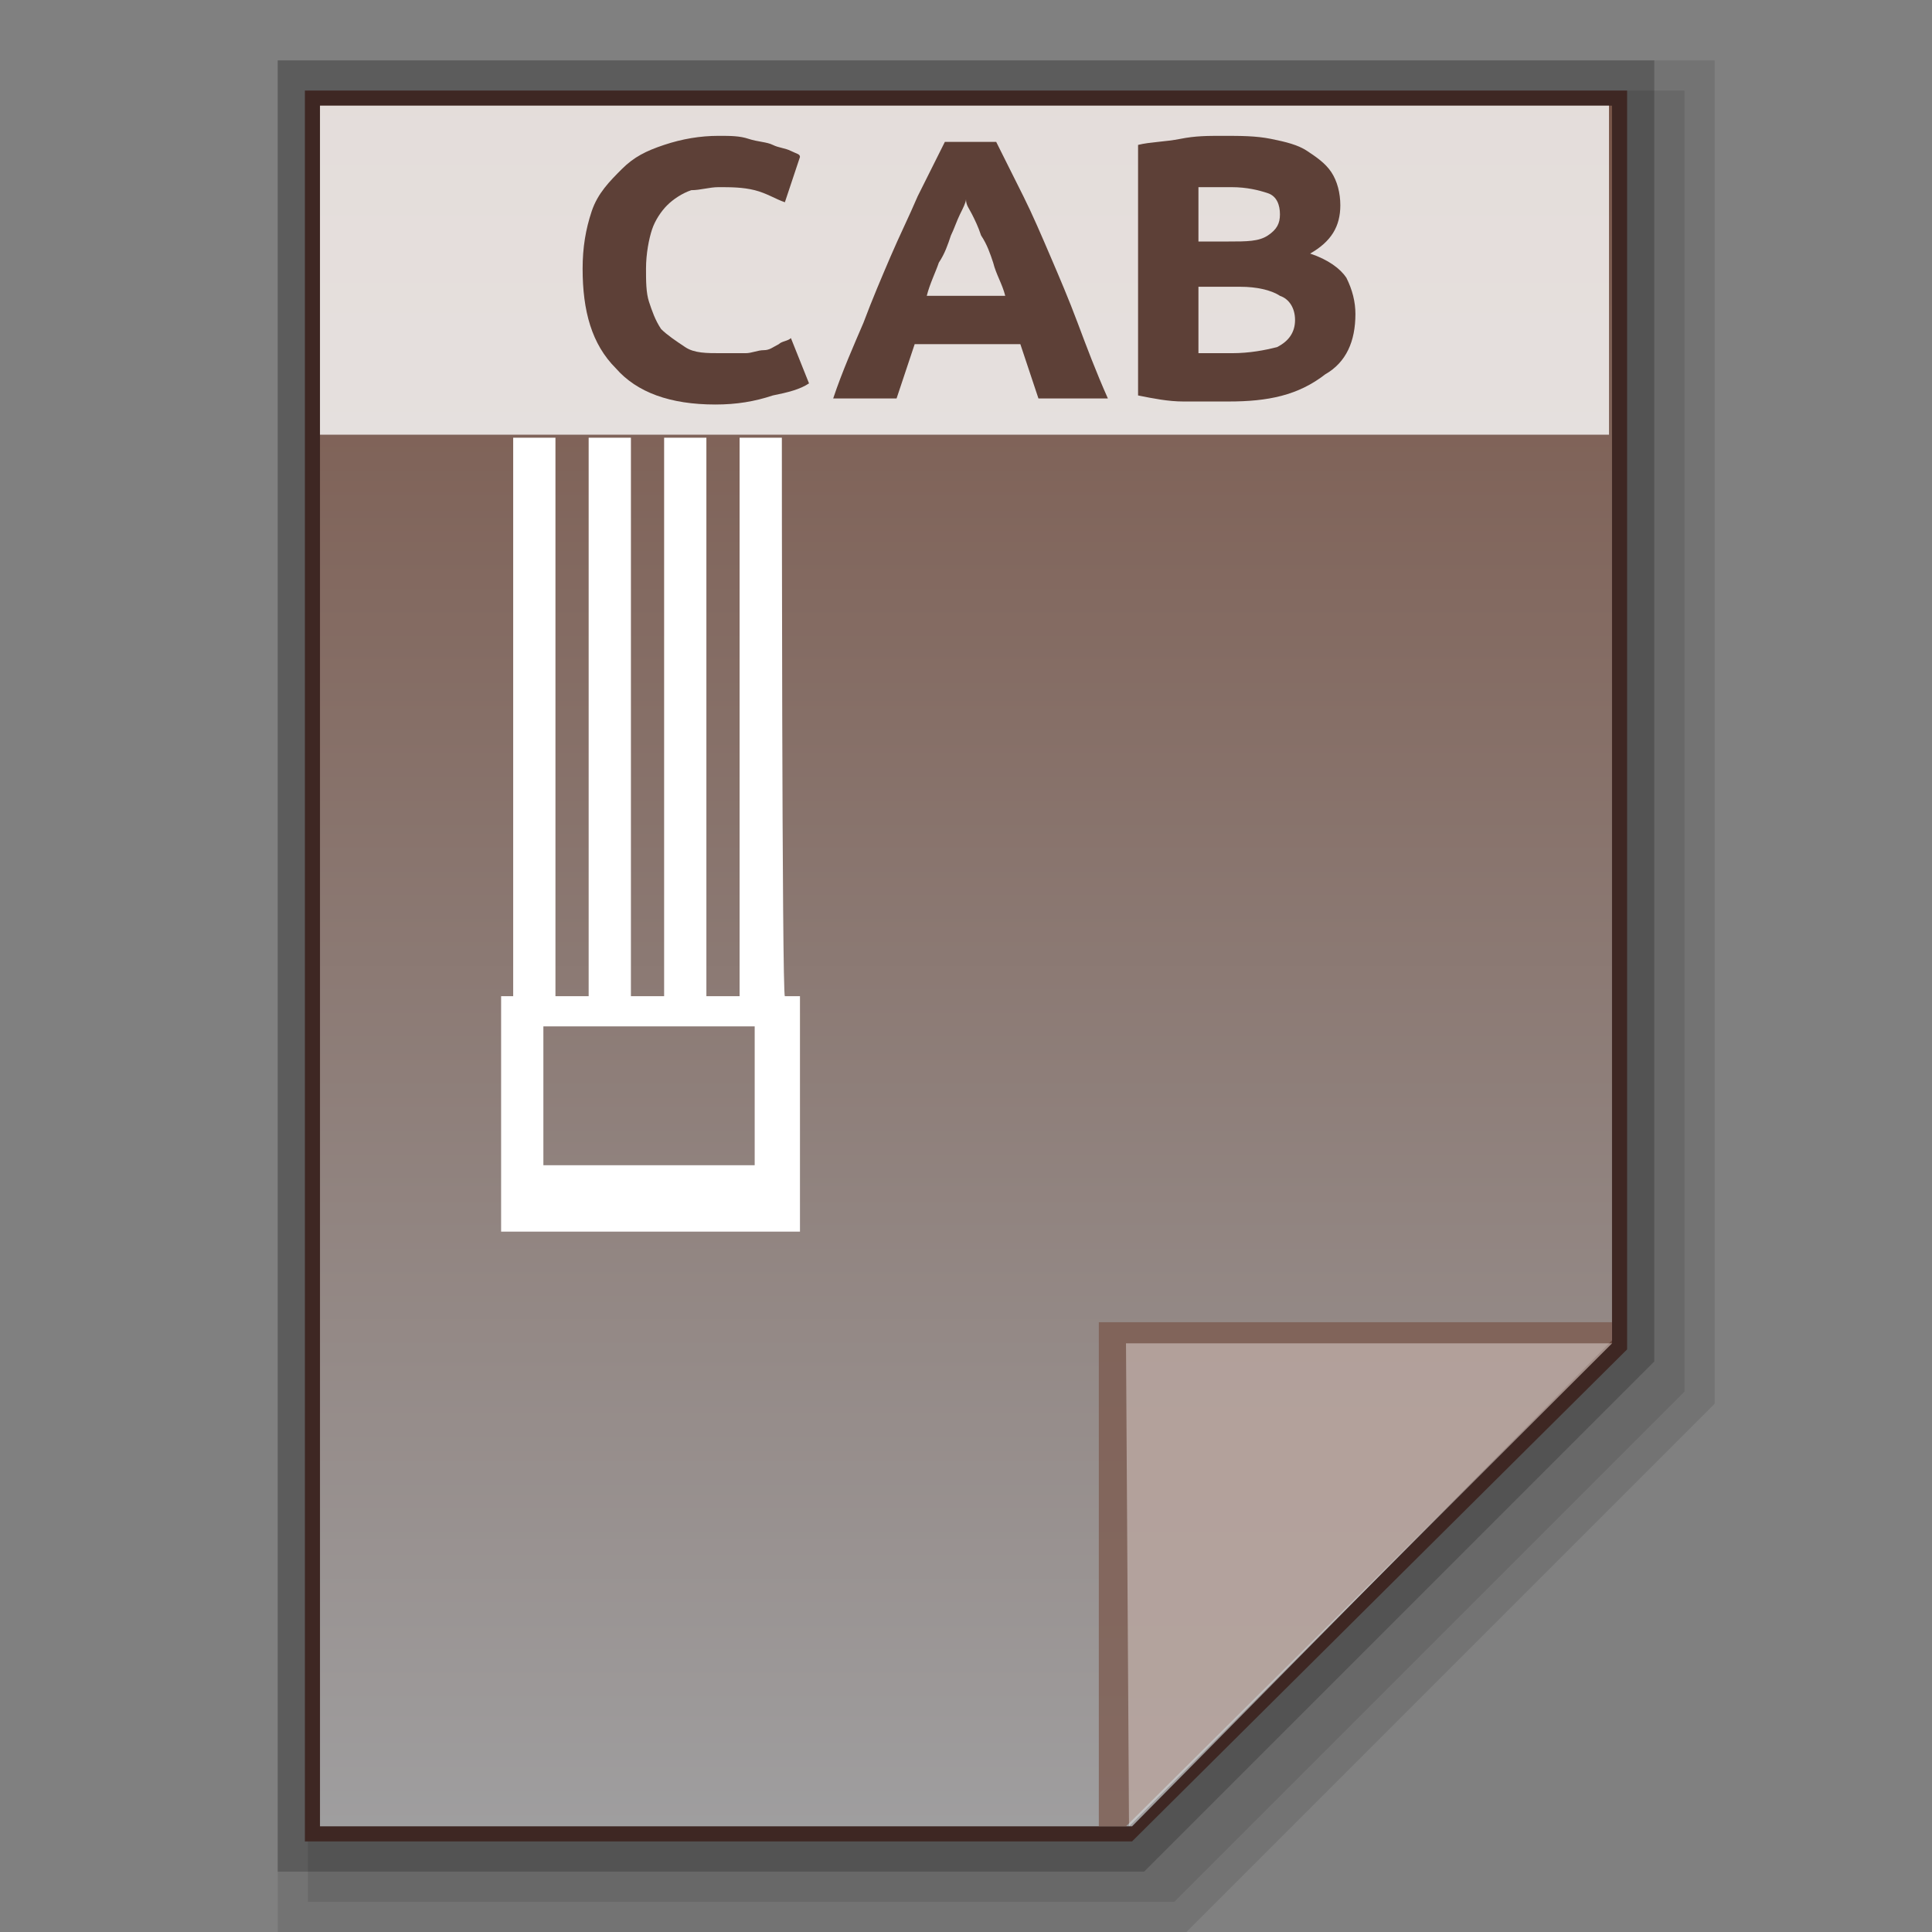 <?xml version="1.0" encoding="utf-8"?>
<!-- Generator: Adobe Illustrator 21.0.0, SVG Export Plug-In . SVG Version: 6.00 Build 0)  -->
<svg version="1.1" id="图层_1" xmlns="http://www.w3.org/2000/svg" xmlns:xlink="http://www.w3.org/1999/xlink" x="0px" y="0px"
	 viewBox="0 0 64 64" style="enable-background:new 0 0 64 64;" xml:space="preserve">
<rect x="0" y="0" width="64" height="64" fill="#808080" stroke="none"/>
<style type="text/css">
	.st0{opacity:0.1;enable-background:new    ;}
	.st1{opacity:0.2;enable-background:new    ;}
	.st2{fill:#3E2723;}
	.st3{fill:url(#SVGID_1_);}
	.st4{fill:#795548;fill-opacity:0.7;}
	.st5{opacity:0.39;fill:#FFFFFF;enable-background:new    ;}
	.st6{fill:#FFFFFF;}
	.st7{opacity:0.8;fill:#FFFFFF;enable-background:new    ;}
	.st8{enable-background:new    ;}
	.st9{fill:#5D4037;}
</style>
<polygon class="st0" points="9.2,64 9.2,2 56.8,2 56.8,46.5 39.3,64 "/>
<polygon class="st0" points="10.2,63 10.2,3 55.8,3 55.8,46.1 38.9,63 "/>
<polygon class="st1" points="9.2,62 9.2,2 54.8,2 54.8,45.1 37.9,62 "/>
<polygon class="st2" points="10.1,61 10.1,3 53.9,3 53.9,44.7 37.5,61 "/>
<g>
	<g>
		
			<linearGradient id="SVGID_1_" gradientUnits="userSpaceOnUse" x1="73.6" y1="-805.4" x2="73.6" y2="-862.4" gradientTransform="matrix(1 0 0 -1 -41.6 -801.9)">
			<stop  offset="0" style="stop-color:#785548"/>
			<stop  offset="1" style="stop-color:#9F9E9F"/>
		</linearGradient>
		<polygon class="st3" points="10.6,60.5 10.6,3.5 53.4,3.5 53.4,44.4 37.5,60.5 		"/>
		<polygon class="st4" points="53.4,44.5 53.4,43.8 36.4,43.8 36.4,60.5 37.3,60.5 		"/>
		<path class="st5" d="M37.3,44.5h16.1l-16,16L37.3,44.5z"/>
	</g>
	<path class="st6" d="M25.9,14.5h-1.4V33h-1.1V14.5H22V33h-1.1V14.5h-1.4V33h-1.1V14.5H17V33h-0.4v7.8h9.9V33H26
		C25.9,33,25.9,14.5,25.9,14.5z M25,38.6h-7V34h7V38.6z"/>
	<g>
		<rect x="10.6" y="3.5" class="st7" width="42.7" height="10.9"/>
		<g class="st8">
			<path class="st9" d="M23.7,13.4c-1.5,0-2.6-0.4-3.3-1.2c-0.8-0.8-1.1-1.9-1.1-3.3c0-0.7,0.1-1.3,0.3-1.9s0.6-1,1-1.4
				S21.4,5,22,4.8s1.2-0.3,1.8-0.3c0.4,0,0.7,0,1,0.1s0.6,0.1,0.8,0.2C25.8,4.9,26,4.9,26.2,5s0.3,0.1,0.3,0.2L26,6.7
				c-0.3-0.1-0.6-0.3-1-0.4s-0.8-0.1-1.2-0.1c-0.3,0-0.6,0.1-0.9,0.1c-0.3,0.1-0.6,0.3-0.8,0.5c-0.2,0.2-0.4,0.5-0.5,0.8
				s-0.2,0.8-0.2,1.3c0,0.4,0,0.8,0.1,1.1s0.2,0.6,0.4,0.9c0.2,0.2,0.5,0.4,0.8,0.6s0.7,0.2,1.2,0.2c0.3,0,0.6,0,0.8,0
				c0.2,0,0.4-0.1,0.6-0.1s0.3-0.1,0.5-0.2c0.1-0.1,0.3-0.1,0.4-0.2l0.6,1.5c-0.3,0.2-0.7,0.3-1.2,0.4C25,13.3,24.4,13.4,23.7,13.4z
				"/>
			<path class="st9" d="M34.4,13.2c-0.1-0.3-0.2-0.6-0.3-0.9c-0.1-0.3-0.2-0.6-0.3-0.9h-3.5c-0.1,0.3-0.2,0.6-0.3,0.9
				c-0.1,0.3-0.2,0.6-0.3,0.9h-2.1c0.3-0.9,0.7-1.8,1-2.5c0.3-0.8,0.6-1.5,0.9-2.2s0.6-1.3,0.9-2c0.3-0.6,0.6-1.2,0.9-1.8H33
				c0.3,0.6,0.6,1.2,0.9,1.8s0.6,1.3,0.9,2c0.3,0.7,0.6,1.4,0.9,2.2c0.3,0.8,0.6,1.6,1,2.5H34.4z M32,6.6c0,0.1-0.1,0.3-0.2,0.5
				s-0.2,0.5-0.3,0.7c-0.1,0.3-0.2,0.6-0.4,0.9C31,9,30.8,9.4,30.7,9.8h2.6c-0.1-0.4-0.3-0.7-0.4-1.1c-0.1-0.3-0.2-0.6-0.4-0.9
				c-0.1-0.3-0.2-0.5-0.3-0.7S32,6.8,32,6.6z"/>
			<path class="st9" d="M40.7,13.3c-0.5,0-1,0-1.5,0s-1-0.1-1.5-0.2V4.8c0.4-0.1,0.9-0.1,1.4-0.2s0.9-0.1,1.4-0.1
				c0.6,0,1.1,0,1.6,0.1S43,4.8,43.3,5c0.3,0.2,0.6,0.4,0.8,0.7c0.2,0.3,0.3,0.7,0.3,1.1c0,0.7-0.3,1.2-1,1.6c0.6,0.2,1,0.5,1.2,0.8
				c0.2,0.4,0.3,0.8,0.3,1.2c0,0.9-0.3,1.6-1,2C43,13.1,42,13.3,40.7,13.3z M39.7,8h1c0.6,0,1,0,1.3-0.2s0.4-0.4,0.4-0.7
				c0-0.3-0.1-0.6-0.4-0.7c-0.3-0.1-0.7-0.2-1.2-0.2c-0.2,0-0.4,0-0.6,0c-0.2,0-0.4,0-0.5,0C39.7,6.2,39.7,8,39.7,8z M39.7,9.5v2.2
				c0.1,0,0.3,0,0.5,0s0.4,0,0.6,0c0.6,0,1.1-0.1,1.5-0.2c0.4-0.2,0.6-0.5,0.6-0.9s-0.2-0.7-0.5-0.8c-0.3-0.2-0.8-0.3-1.3-0.3H39.7
				L39.7,9.5z"/>
		</g>
	</g>
</g>
</svg>
